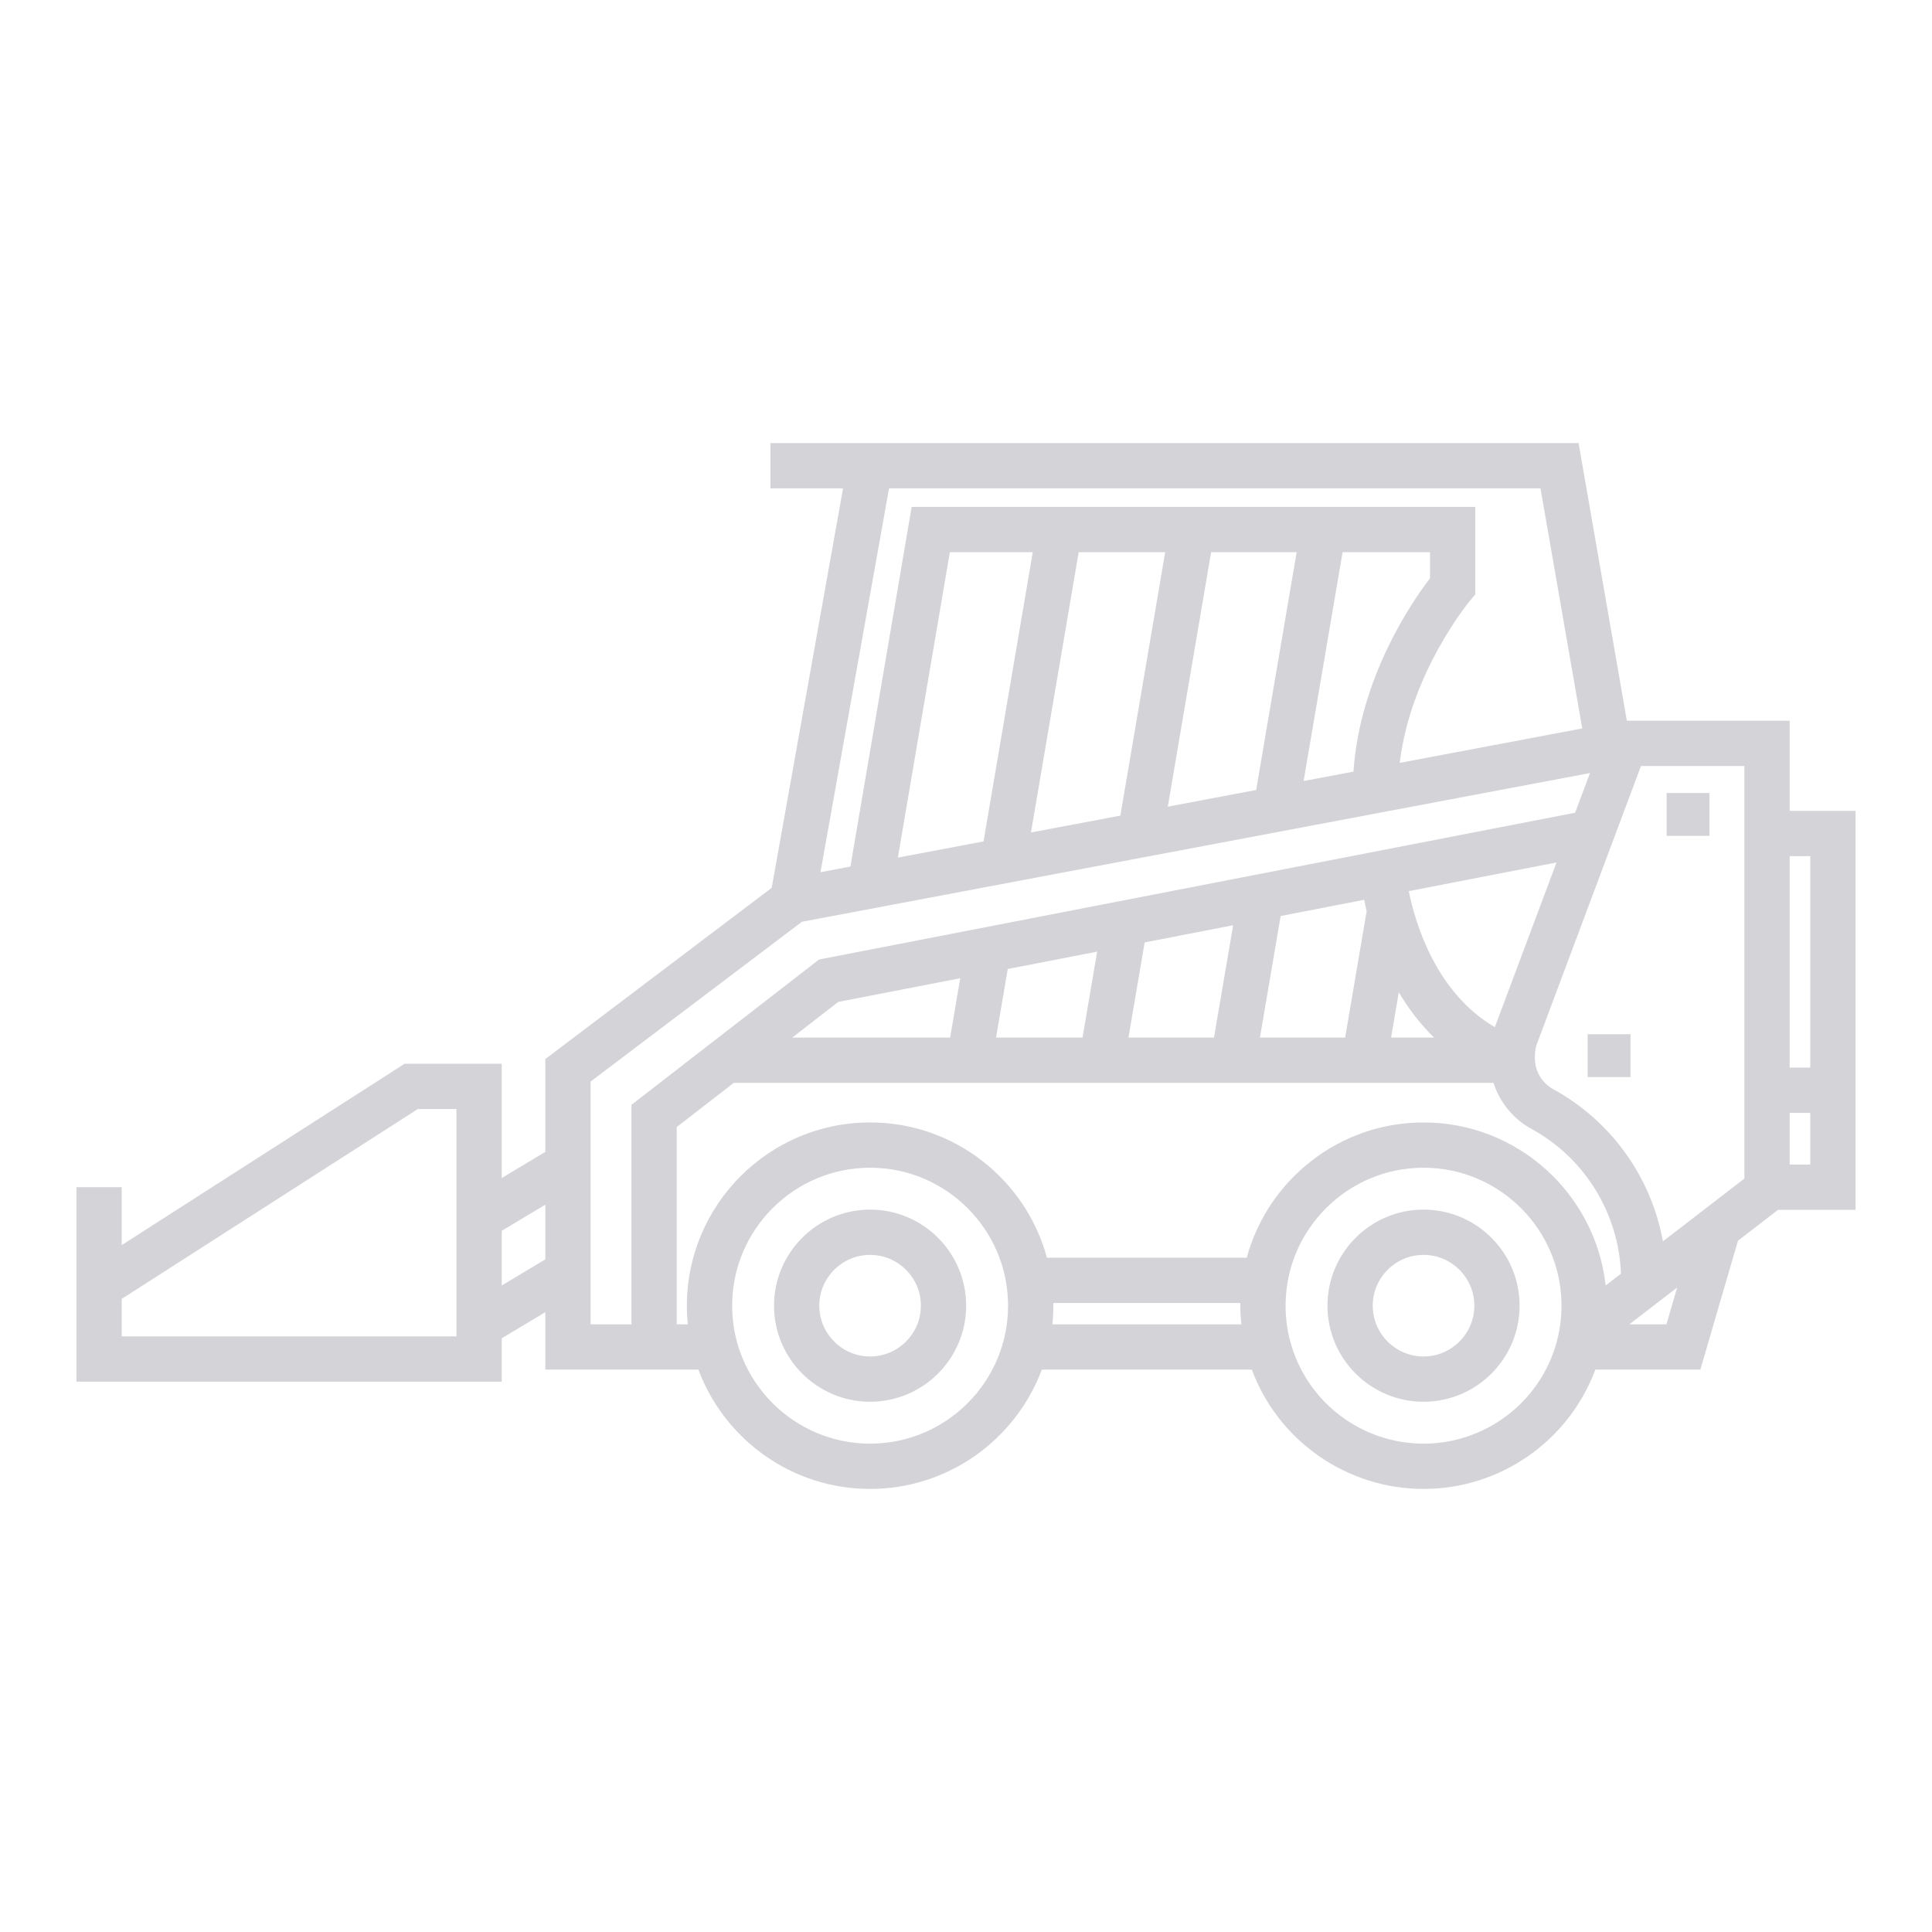 <?xml version="1.0" ?>

<!DOCTYPE svg  PUBLIC '-//W3C//DTD SVG 1.1//EN'  'http://www.w3.org/Graphics/SVG/1.1/DTD/svg11.dtd'>

<!-- Uploaded to: SVG Repo, www.svgrepo.com, Generator: SVG Repo Mixer Tools -->
<svg fill="#D4D4D8" width="800px" height="800px" viewBox="0 0 512 512" enable-background="new 0 0 512 512" id="Skid_x5F_steer_x5F_loader" version="1.1" xml:space="preserve" xmlns="http://www.w3.org/2000/svg" xmlns:xlink="http://www.w3.org/1999/xlink">

<g id="Skid_x5F_steer_x5F_loader_1_">

<g>

<path d="M377.252,320.56c-14.039,0-25.46,11.421-25.46,25.46c0,14.038,11.421,25.459,25.46,25.459    c14.038,0,25.459-11.421,25.459-25.459C402.711,331.98,391.29,320.56,377.252,320.56z M377.252,359.479    c-7.422,0-13.46-6.038-13.46-13.459c0-7.422,6.038-13.46,13.46-13.46c7.421,0,13.459,6.038,13.459,13.46    C390.711,353.44,384.673,359.479,377.252,359.479z"/>

<path d="M230.583,320.56c-14.038,0-25.459,11.421-25.459,25.46c0,14.038,11.421,25.459,25.459,25.459    c14.039,0,25.46-11.421,25.46-25.459C256.043,331.98,244.622,320.56,230.583,320.56z M230.583,359.479    c-7.421,0-13.459-6.038-13.459-13.459c0-7.422,6.038-13.46,13.459-13.46c7.422,0,13.46,6.038,13.46,13.46    C244.043,353.44,238.005,359.479,230.583,359.479z"/>

<path d="M474.277,214.891v-23.898h-43.145l-12.793-73.574H230.583h-5.023h-21.39v12h19.246l-18.908,105.87l-59.987,45.365v24.607    l-11.557,6.924v-30.28h-25.739L32.26,329.963v-15.345h-12v23.038v3.28v25.221h112.704v-11.5l11.557-6.924v15.227h40.561    c6.89,18.447,24.686,31.62,45.506,31.62s38.616-13.173,45.507-31.619h55.648c6.999,18.83,25.09,31.621,45.513,31.621    c20.427,0,38.526-12.792,45.522-31.621h27.835l9.974-34.167l10.618-8.176h20.536v-25.692v-12v-68.035H474.277z M209.945,274.971    l12.205-9.454l32.324-6.276l-2.68,15.73H209.945z M267.064,256.796l23.691-4.6l-3.875,22.774h-22.912L267.064,256.796z     M303.344,249.752l23.451-4.553l-5.074,29.771h-22.668L303.344,249.752z M339.385,242.755l22.136-4.299    c0.185,0.932,0.401,1.942,0.656,3.017l-5.7,33.498h-22.582L339.385,242.755z M370.691,262.969    c2.477,4.172,5.547,8.286,9.351,12.002h-11.393L370.691,262.969z M396.145,272.217c-15.5-9.122-20.989-27.129-22.808-36.055    l39.155-7.603L396.145,272.217z M235.606,129.418h172.64l11.063,63.623l-48.36,9.128c2.834-23.958,18.428-42.755,18.596-42.955    l1.421-1.678V134.34H241.597l-16.229,95.308l-7.931,1.497L235.606,129.418z M237.945,227.273l13.78-80.934h21.966l-13.048,76.649    L237.945,227.273z M285.864,146.34h22.924l-11.886,69.806l-23.683,4.47L285.864,146.34z M320.961,146.34h22.666l-10.734,63.013    l-23.414,4.419L320.961,146.34z M355.801,146.34h23.165v6.902c-4.587,5.983-18.58,26.13-20.286,51.243l-13.209,2.493    L355.801,146.34z M120.964,354.157H32.26v-9.94l78.48-50.313h10.224V354.157z M132.964,340.667v-14.492l11.557-6.924v14.492    L132.964,340.667z M156.521,286.624l55.98-42.336l208.864-39.423l-3.937,10.513l-198.967,38.631l-1.401,0.271l-49.718,38.512    v58.168h-10.822V286.624z M179.343,350.96v-52.284l15.11-11.705h201.343c1.644,5.127,5.188,9.531,10.054,12.196    c14.146,7.748,23.1,22.333,23.721,38.362l-4.057,3.125c-2.682-24.26-23.296-43.194-48.259-43.194    c-22.378,0-41.258,15.219-46.86,35.848h-52.945c-5.603-20.63-24.483-35.85-46.862-35.85c-26.776,0-48.561,21.784-48.561,48.562    c0,1.668,0.085,3.315,0.25,4.94H179.343z M230.587,382.58c-20.159,0-36.561-16.401-36.561-36.561    c0-20.16,16.401-36.562,36.561-36.562c20.16,0,36.562,16.401,36.562,36.562C267.148,366.179,250.747,382.58,230.587,382.58z     M279.131,345.308h49.582c-0.004,0.238-0.019,0.475-0.019,0.714c0,1.656,0.108,3.303,0.274,4.939h-50.07    c0.165-1.625,0.25-3.273,0.25-4.941C279.148,345.781,279.134,345.546,279.131,345.308z M413.496,350.881l-0.195,1.247    c-0.166,1.062-0.396,2.137-0.704,3.293c-4.244,15.992-18.777,27.161-35.342,27.161s-31.097-11.169-35.342-27.167    c-0.809-3.034-1.219-6.195-1.219-9.394c0-20.16,16.401-36.562,36.561-36.562c20.16,0,36.562,16.401,36.562,36.562    C413.816,347.641,413.709,349.27,413.496,350.881z M441.614,350.961h-9.817l12.664-9.751L441.614,350.961z M462.277,312.346    l-21.585,16.62c-3.083-16.96-13.639-31.867-29.078-40.324c-2.989-1.637-4.847-4.771-4.847-8.181v-0.707    c0-1.12,0.199-2.222,0.593-3.271l27.521-73.49h27.396V312.346z M479.74,308.618h-5.459v-13.692h5.459V308.618z M474.281,282.926    v-56.035h5.459v56.035H474.281z"/>

<rect height="11.36" width="11.36" x="420.741" y="274.082"/>

<rect height="11.359" width="11.359" x="441.672" y="210.156"/>

</g>

</g>

</svg>